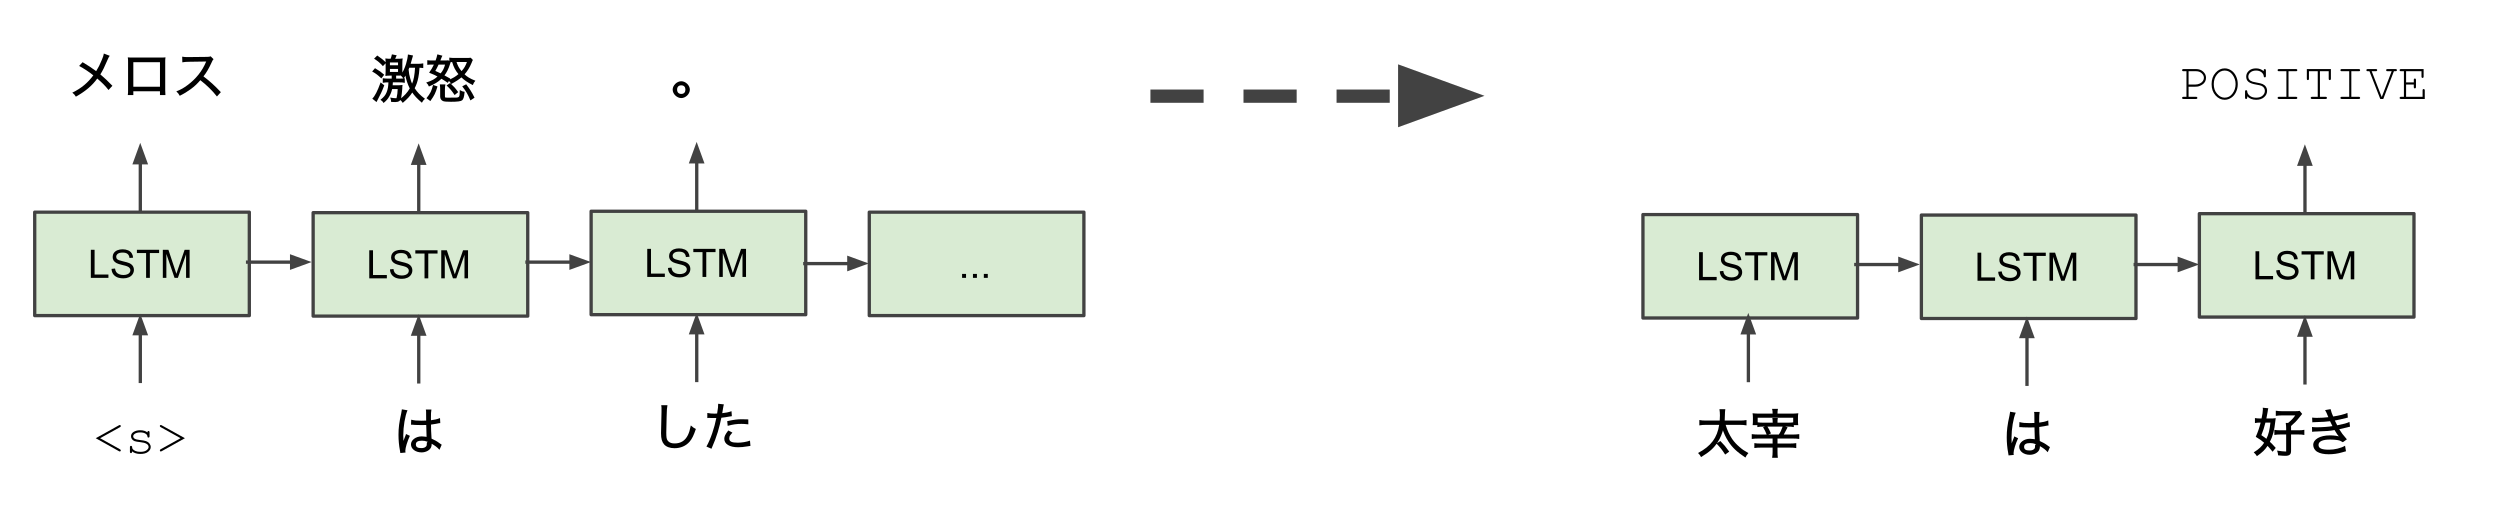 <?xml version="1.0" encoding="UTF-8" standalone="no"?>
<svg
   xmlns:dc="http://purl.org/dc/elements/1.1/"
   xmlns:cc="http://creativecommons.org/ns#"
   xmlns:rdf="http://www.w3.org/1999/02/22-rdf-syntax-ns#"
   xmlns:svg="http://www.w3.org/2000/svg"
   xmlns="http://www.w3.org/2000/svg"
   xmlns:xlink="http://www.w3.org/1999/xlink"
   xmlns:sodipodi="http://sodipodi.sourceforge.net/DTD/sodipodi-0.dtd"
   xmlns:inkscape="http://www.inkscape.org/namespaces/inkscape"
   width="573.141pt"
   height="120.001pt"
   viewBox="0 0 573.141 120.001"
   version="1.1"
   id="svg2"
   inkscape:version="0.91 r13725"
   sodipodi:docname="2019Devlin_BERT03.svg">
  <sodipodi:namedview
     pagecolor="#ffffff"
     bordercolor="#666666"
     borderopacity="1"
     objecttolerance="10"
     gridtolerance="10"
     guidetolerance="10"
     inkscape:pageopacity="0"
     inkscape:pageshadow="2"
     inkscape:window-width="640"
     inkscape:window-height="480"
     id="namedview336"
     showgrid="false"
     inkscape:zoom="0.48295236"
     inkscape:cx="321.97793"
     inkscape:cy="75.000625"
     inkscape:window-x="0"
     inkscape:window-y="0"
     inkscape:window-maximized="0"
     inkscape:current-layer="svg2" />
  <defs
     id="defs4">
    <g
       id="g6">
      <symbol
         overflow="visible"
         id="glyph0-0">
        <path
           style="stroke:none;"
           d="M 1.125 0 L 1.125 -5.625 L 5.625 -5.625 L 5.625 0 Z M 1.266 -0.141 L 5.484 -0.141 L 5.484 -5.484 L 1.266 -5.484 Z M 1.266 -0.141 "
           id="path9" />
      </symbol>
      <symbol
         overflow="visible"
         id="glyph0-1">
        <path
           style="stroke:none;"
           d="M 0.656 0 L 0.656 -6.438 L 1.516 -6.438 L 1.516 -0.766 L 4.688 -0.766 L 4.688 0 Z M 0.656 0 "
           id="path12" />
      </symbol>
      <symbol
         overflow="visible"
         id="glyph0-2">
        <path
           style="stroke:none;"
           d="M 0.406 -2.062 L 1.203 -2.141 C 1.242 -1.816 1.332 -1.551 1.469 -1.344 C 1.613 -1.133 1.832 -0.969 2.125 -0.844 C 2.414 -0.719 2.742 -0.656 3.109 -0.656 C 3.43 -0.656 3.719 -0.703 3.969 -0.797 C 4.219 -0.891 4.406 -1.02 4.531 -1.188 C 4.656 -1.363 4.719 -1.551 4.719 -1.75 C 4.719 -1.945 4.656 -2.117 4.531 -2.266 C 4.414 -2.422 4.223 -2.551 3.953 -2.656 C 3.785 -2.727 3.406 -2.832 2.812 -2.969 C 2.219 -3.113 1.801 -3.25 1.562 -3.375 C 1.258 -3.531 1.031 -3.727 0.875 -3.969 C 0.727 -4.207 0.656 -4.477 0.656 -4.781 C 0.656 -5.102 0.742 -5.406 0.922 -5.688 C 1.109 -5.969 1.379 -6.18 1.734 -6.328 C 2.086 -6.473 2.484 -6.547 2.922 -6.547 C 3.398 -6.547 3.82 -6.469 4.188 -6.312 C 4.551 -6.164 4.828 -5.941 5.016 -5.641 C 5.211 -5.336 5.32 -5 5.344 -4.625 L 4.516 -4.562 C 4.473 -4.969 4.328 -5.273 4.078 -5.484 C 3.828 -5.691 3.453 -5.797 2.953 -5.797 C 2.441 -5.797 2.066 -5.703 1.828 -5.516 C 1.586 -5.328 1.469 -5.098 1.469 -4.828 C 1.469 -4.598 1.551 -4.41 1.719 -4.266 C 1.883 -4.109 2.312 -3.953 3 -3.797 C 3.695 -3.641 4.176 -3.504 4.438 -3.391 C 4.812 -3.223 5.086 -3.004 5.266 -2.734 C 5.441 -2.473 5.531 -2.164 5.531 -1.812 C 5.531 -1.477 5.43 -1.156 5.234 -0.844 C 5.035 -0.539 4.754 -0.305 4.391 -0.141 C 4.023 0.023 3.613 0.109 3.156 0.109 C 2.57 0.109 2.082 0.023 1.688 -0.141 C 1.289 -0.316 0.977 -0.57 0.75 -0.906 C 0.531 -1.25 0.414 -1.633 0.406 -2.062 Z M 0.406 -2.062 "
           id="path15" />
      </symbol>
      <symbol
         overflow="visible"
         id="glyph0-3">
        <path
           style="stroke:none;"
           d="M 2.328 0 L 2.328 -5.688 L 0.219 -5.688 L 0.219 -6.438 L 5.312 -6.438 L 5.312 -5.688 L 3.188 -5.688 L 3.188 0 Z M 2.328 0 "
           id="path18" />
      </symbol>
      <symbol
         overflow="visible"
         id="glyph0-4">
        <path
           style="stroke:none;"
           d="M 0.672 0 L 0.672 -6.438 L 1.953 -6.438 L 3.469 -1.875 C 3.613 -1.457 3.719 -1.141 3.781 -0.922 C 3.852 -1.16 3.969 -1.504 4.125 -1.953 L 5.672 -6.438 L 6.812 -6.438 L 6.812 0 L 6 0 L 6 -5.391 L 4.125 0 L 3.359 0 L 1.484 -5.484 L 1.484 0 Z M 0.672 0 "
           id="path21" />
      </symbol>
      <symbol
         overflow="visible"
         id="glyph1-0">
        <path
           style="stroke:none;"
           d="M 0.609 0 L 0.609 -7.5 L 6.609 -7.5 L 6.609 0 Z M 0.797 -0.188 L 6.422 -0.188 L 6.422 -7.312 L 0.797 -7.312 Z M 0.797 -0.188 "
           id="path24" />
      </symbol>
      <symbol
         overflow="visible"
         id="glyph1-1">
        <path
           style="stroke:none;"
           d="M 0.578 -3.422 L 5.891 -6.375 C 5.984 -6.426 6.051 -6.453 6.094 -6.453 C 6.156 -6.453 6.207 -6.426 6.25 -6.375 C 6.301 -6.332 6.328 -6.273 6.328 -6.203 C 6.328 -6.109 6.266 -6.023 6.141 -5.953 L 1.578 -3.422 L 6.125 -0.891 C 6.258 -0.816 6.328 -0.727 6.328 -0.625 C 6.328 -0.562 6.301 -0.504 6.25 -0.453 C 6.207 -0.398 6.148 -0.375 6.078 -0.375 C 6.035 -0.375 5.973 -0.398 5.891 -0.453 Z M 0.578 -3.422 "
           id="path27" />
      </symbol>
      <symbol
         overflow="visible"
         id="glyph1-2">
        <path
           style="stroke:none;"
           d="M 5.234 -4.75 C 5.234 -4.863 5.254 -4.945 5.297 -5 C 5.348 -5.051 5.406 -5.078 5.469 -5.078 C 5.539 -5.078 5.598 -5.051 5.641 -5 C 5.691 -4.945 5.719 -4.859 5.719 -4.734 L 5.719 -3.891 C 5.719 -3.773 5.691 -3.691 5.641 -3.641 C 5.598 -3.586 5.539 -3.562 5.469 -3.562 C 5.406 -3.562 5.348 -3.582 5.297 -3.625 C 5.254 -3.676 5.234 -3.75 5.234 -3.844 C 5.203 -4.082 5.078 -4.273 4.859 -4.422 C 4.547 -4.641 4.125 -4.75 3.594 -4.75 C 3.039 -4.75 2.613 -4.641 2.312 -4.422 C 2.082 -4.254 1.969 -4.066 1.969 -3.859 C 1.969 -3.617 2.102 -3.422 2.375 -3.266 C 2.562 -3.16 2.914 -3.078 3.438 -3.016 C 4.125 -2.941 4.598 -2.859 4.859 -2.766 C 5.242 -2.629 5.523 -2.438 5.703 -2.188 C 5.891 -1.945 5.984 -1.688 5.984 -1.406 C 5.984 -0.988 5.781 -0.617 5.375 -0.297 C 4.977 0.023 4.391 0.188 3.609 0.188 C 2.836 0.188 2.203 -0.008 1.703 -0.406 C 1.703 -0.27 1.691 -0.18 1.672 -0.141 C 1.66 -0.098 1.633 -0.062 1.594 -0.031 C 1.551 -0.008 1.504 0 1.453 0 C 1.391 0 1.332 -0.023 1.281 -0.078 C 1.238 -0.129 1.219 -0.211 1.219 -0.328 L 1.219 -1.344 C 1.219 -1.457 1.238 -1.539 1.281 -1.594 C 1.32 -1.645 1.379 -1.672 1.453 -1.672 C 1.523 -1.672 1.586 -1.645 1.641 -1.594 C 1.691 -1.551 1.719 -1.488 1.719 -1.406 C 1.719 -1.219 1.758 -1.066 1.844 -0.953 C 1.977 -0.766 2.195 -0.609 2.5 -0.484 C 2.801 -0.359 3.164 -0.297 3.594 -0.297 C 4.238 -0.297 4.719 -0.414 5.031 -0.656 C 5.344 -0.895 5.5 -1.145 5.5 -1.406 C 5.5 -1.719 5.336 -1.961 5.016 -2.141 C 4.703 -2.328 4.238 -2.453 3.625 -2.516 C 3.008 -2.578 2.566 -2.656 2.297 -2.75 C 2.035 -2.852 1.832 -3.004 1.688 -3.203 C 1.539 -3.41 1.469 -3.633 1.469 -3.875 C 1.469 -4.289 1.672 -4.625 2.078 -4.875 C 2.492 -5.125 2.988 -5.25 3.562 -5.25 C 4.25 -5.25 4.805 -5.082 5.234 -4.75 Z M 5.234 -4.75 "
           id="path30" />
      </symbol>
      <symbol
         overflow="visible"
         id="glyph1-3">
        <path
           style="stroke:none;"
           d="M 6.625 -3.422 L 1.312 -0.453 C 1.219 -0.398 1.148 -0.375 1.109 -0.375 C 1.047 -0.375 0.988 -0.398 0.938 -0.453 C 0.895 -0.504 0.875 -0.562 0.875 -0.625 C 0.875 -0.727 0.938 -0.816 1.062 -0.891 L 5.625 -3.422 L 1.078 -5.953 C 0.941 -6.023 0.875 -6.109 0.875 -6.203 C 0.875 -6.273 0.895 -6.332 0.938 -6.375 C 0.988 -6.426 1.051 -6.453 1.125 -6.453 C 1.164 -6.453 1.227 -6.426 1.312 -6.375 Z M 6.625 -3.422 "
           id="path33" />
      </symbol>
      <symbol
         overflow="visible"
         id="glyph2-0">
        <path
           style="stroke:none;"
           d="M 1 -10.453 L 1 1.203 L 10.984 1.203 L 10.984 -10.578 L 1 -10.578 Z M 9.641 -9.922 L 6 -5.453 L 2.562 -9.703 L 9.438 -9.703 Z M 10.312 -0.125 L 6.625 -4.688 L 10.312 -9.234 L 9.969 -9.328 L 9.969 -0.031 Z M 2.375 0.547 L 6 -3.922 L 9.438 0.312 L 2.562 0.312 Z M 2.016 -0.031 L 2.016 -9.344 L 1.688 -9.25 L 5.375 -4.688 L 1.688 -0.125 Z M 2.016 -0.031 "
           id="path36" />
      </symbol>
      <symbol
         overflow="visible"
         id="glyph2-1">
        <path
           style="stroke:none;"
           d="M 8.141 -9.453 C 8.078 -9.109 8.016 -8.922 7.719 -8.188 C 7.297 -7.141 6.906 -6.375 6.422 -5.609 C 5.234 -6.469 4.625 -6.859 3.312 -7.656 L 2.516 -6.797 C 3.641 -6.188 4.766 -5.453 5.766 -4.641 C 4.531 -2.984 3.125 -1.734 0.953 -0.672 C 1.391 -0.312 1.484 -0.203 1.766 0.25 C 4.031 -1.031 5.5 -2.297 6.672 -3.906 C 7.734 -3 8.516 -2.234 9.25 -1.281 L 10.141 -2.25 C 9.078 -3.344 8.312 -4.078 7.375 -4.859 C 7.891 -5.672 8.312 -6.5 9.094 -8.344 C 9.266 -8.734 9.266 -8.75 9.531 -9.125 L 8.172 -9.641 Z M 8.141 -9.453 "
           id="path39" />
      </symbol>
      <symbol
         overflow="visible"
         id="glyph2-2">
        <path
           style="stroke:none;"
           d="M 9.047 -1.109 L 9.047 -0.125 L 10.297 -0.125 C 10.266 -0.516 10.25 -0.828 10.25 -1.188 L 10.25 -7.688 C 10.25 -8.172 10.25 -8.328 10.312 -8.766 C 9.859 -8.719 9.703 -8.719 9.188 -8.719 L 2.797 -8.719 C 2.328 -8.719 2.094 -8.719 1.672 -8.766 C 1.734 -8.328 1.734 -8.172 1.734 -7.688 L 1.734 -1.156 C 1.734 -0.766 1.734 -0.531 1.672 -0.125 L 2.938 -0.125 L 2.938 -0.984 L 9.047 -0.984 Z M 9.219 -2.031 L 2.938 -2.031 L 2.938 -7.656 L 9.047 -7.656 L 9.047 -2.031 Z M 9.219 -2.031 "
           id="path42" />
      </symbol>
      <symbol
         overflow="visible"
         id="glyph2-3">
        <path
           style="stroke:none;"
           d="M 10.922 -0.875 C 9.547 -2.328 8.5 -3.281 7.016 -4.406 C 7.672 -5.203 8.281 -6.25 8.953 -7.734 C 9.078 -8.047 9.125 -8.094 9.328 -8.344 L 8.672 -9 C 8.422 -8.906 8.281 -8.891 7.859 -8.875 L 3.578 -8.828 C 3.406 -8.828 3.297 -8.828 3.266 -8.828 C 2.859 -8.828 2.641 -8.844 2.141 -8.922 L 2.172 -7.625 C 2.688 -7.719 3.031 -7.734 3.578 -7.75 L 7.578 -7.812 C 7.734 -7.812 7.766 -7.812 7.641 -7.781 C 7.688 -7.922 7.734 -8 7.688 -7.938 C 7.641 -7.812 7.625 -7.797 7.609 -7.734 C 6.734 -5.625 5.297 -3.828 3.375 -2.406 C 2.453 -1.734 1.984 -1.438 0.797 -0.969 C 1.234 -0.547 1.328 -0.406 1.578 0.047 C 2.641 -0.484 3.281 -0.891 4.109 -1.484 C 4.969 -2.125 5.562 -2.672 6.297 -3.531 C 7.703 -2.453 9.062 -1.141 10.109 0.203 L 11 -0.781 Z M 10.922 -0.875 "
           id="path45" />
      </symbol>
      <symbol
         overflow="visible"
         id="glyph2-4">
        <path
           style="stroke:none;"
           d="M 4.406 -6.188 C 4.422 -6.188 4.438 -6.188 4.453 -6.188 C 4.469 -6.188 4.516 -6.188 4.578 -6.188 C 4.594 -6.188 4.672 -6.188 4.781 -6.172 C 4.828 -6.172 4.953 -6.172 5.156 -6.141 C 5.578 -6.125 6.031 -6.109 6.516 -6.109 C 6.969 -6.109 7.344 -6.125 7.719 -6.125 C 7.75 -4.531 7.797 -3.391 7.797 -3.406 C 7.844 -3.391 7.156 -3.516 6.672 -3.516 C 5.344 -3.516 4.219 -2.672 4.219 -1.688 C 4.219 -0.641 5.266 0.156 6.656 0.156 C 7.641 0.156 8.531 -0.344 8.812 -0.984 C 8.922 -1.203 8.969 -1.484 8.969 -1.797 C 8.969 -1.906 8.969 -1.938 8.969 -1.828 C 8.719 -1.984 8.719 -1.984 8.766 -1.938 C 8.844 -1.891 8.844 -1.891 8.891 -1.875 C 9.75 -1.375 10.219 -1.047 10.75 -0.438 L 11.266 -1.609 C 11.062 -1.734 11.047 -1.766 10.891 -1.859 C 10.109 -2.453 9.656 -2.672 8.938 -3 C 8.844 -4.531 8.812 -5.141 8.812 -6.219 C 9.281 -6.281 9.609 -6.328 9.922 -6.391 C 10.734 -6.562 10.734 -6.562 10.938 -6.562 L 10.875 -7.719 C 10.266 -7.453 9.578 -7.312 8.812 -7.219 C 8.797 -7.328 8.797 -7.531 8.797 -7.656 C 8.797 -8.656 8.812 -9.219 8.906 -9.672 L 7.625 -9.672 C 7.688 -9.422 7.688 -9.25 7.688 -9.047 C 7.688 -8.141 7.688 -8.141 7.703 -7.141 C 7.375 -7.109 7.062 -7.109 6.594 -7.109 C 5.531 -7.109 5.016 -7.156 4.266 -7.344 L 4.234 -6.188 Z M 8.125 -2.312 C 8.125 -2.312 7.859 -2.141 7.859 -2.047 C 7.859 -1.578 7.844 -1.391 7.688 -1.219 C 7.453 -0.953 7.109 -0.828 6.578 -0.828 C 5.734 -0.828 5.344 -1.078 5.344 -1.672 C 5.344 -2.266 5.797 -2.531 6.734 -2.531 C 7.219 -2.531 7.531 -2.469 8.016 -2.281 Z M 2.109 -9.547 C 2.094 -9.391 2.094 -9.328 1.984 -8.797 C 1.516 -6.719 1.359 -5.453 1.359 -3.859 C 1.359 -2.656 1.469 -1.422 1.688 -0.297 C 1.734 -0.031 1.75 0.031 1.781 0.297 L 2.969 0.188 C 2.922 -0.109 2.922 -0.125 2.922 -0.188 C 2.922 -0.891 3.391 -2.406 3.969 -3.641 L 3.078 -4.062 C 3.016 -3.781 2.984 -3.734 2.938 -3.625 C 2.531 -2.641 2.453 -2.406 2.266 -1.688 L 2.516 -1.625 C 2.516 -1.641 2.516 -1.641 2.516 -1.75 C 2.5 -1.969 2.5 -1.984 2.5 -2.094 C 2.469 -2.641 2.453 -3.344 2.453 -3.766 C 2.453 -5.734 2.859 -8.203 3.422 -9.5 L 2.125 -9.719 Z M 2.109 -9.547 "
           id="path48" />
      </symbol>
      <symbol
         overflow="visible"
         id="glyph2-5">
        <path
           style="stroke:none;"
           d="M 3.781 -3.984 C 3.766 -3.016 3.641 -2.266 3.375 -1.609 C 3.078 -0.891 2.766 -0.516 1.953 0.141 C 2.312 0.391 2.453 0.5 2.656 0.875 C 3.344 0.312 3.625 -0.031 3.922 -0.547 C 4.266 -1.109 4.5 -1.703 4.625 -2.328 L 5.906 -2.328 C 5.875 -1.531 5.797 -0.906 5.672 -0.406 C 5.609 -0.172 5.703 -0.234 5.359 -0.234 C 5.109 -0.234 4.812 -0.266 4.188 -0.375 C 4.359 0.078 4.375 0.234 4.406 0.625 C 4.828 0.641 5.219 0.656 5.359 0.656 C 6.156 0.656 6.547 0.359 6.703 -0.344 C 6.797 -0.797 6.906 -1.781 6.953 -2.406 C 6.953 -2.766 6.969 -2.922 7.016 -3.266 C 6.531 -3.203 6.266 -3.188 5.812 -3.188 L 4.75 -3.188 C 4.781 -3.391 4.781 -3.484 4.797 -3.859 L 6.359 -3.859 C 6.797 -3.859 7.062 -3.844 7.531 -3.75 L 7.531 -4.812 C 7.062 -4.734 6.797 -4.719 6.391 -4.719 L 5.547 -4.719 L 5.547 -5.406 L 5.875 -5.406 C 6.219 -5.406 6.547 -5.406 6.438 -5.406 L 6.516 -5.469 C 6.797 -5.281 6.797 -5.281 7.266 -4.688 C 7.625 -5.297 7.734 -5.453 7.891 -5.766 L 7.594 -5.859 C 7.781 -4.578 8.203 -3.375 8.672 -2.469 C 8.125 -1.531 7.438 -0.766 6.328 0.062 C 6.703 0.344 6.828 0.469 7.062 0.844 C 8.141 -0.062 8.734 -0.734 9.25 -1.531 C 9.703 -0.844 10.297 -0.188 11.453 0.812 C 11.672 0.391 11.812 0.219 12.156 -0.094 C 11.062 -0.906 10.391 -1.594 9.797 -2.516 C 10.203 -3.297 10.453 -4.031 10.641 -5 C 10.781 -5.766 10.812 -5.969 10.906 -7.219 C 11.125 -7.219 11.328 -7.203 11.766 -7.141 L 11.766 -8.219 C 11.328 -8.141 11.047 -8.109 10.562 -8.109 L 8.875 -8.109 C 8.969 -8.391 9.078 -8.75 9.266 -9.484 C 9.312 -9.719 9.344 -9.828 9.422 -10.016 L 8.25 -10.25 C 8.219 -9.688 8.047 -8.812 7.812 -8.062 C 7.5 -7.094 7.141 -6.281 6.703 -5.672 L 7 -5.578 C 6.984 -5.812 6.969 -6.078 6.969 -6.609 L 6.969 -8.109 C 6.969 -8.734 6.984 -8.953 7.047 -9.344 C 6.594 -9.281 6.281 -9.266 5.734 -9.266 L 5.328 -9.266 C 5.406 -9.406 5.547 -9.719 5.672 -10.062 L 4.578 -10.281 C 4.469 -9.781 4.375 -9.484 4.281 -9.266 L 4.312 -9.266 C 3.859 -9.266 3.516 -9.281 3.078 -9.344 C 3.125 -8.906 3.141 -8.719 3.141 -8.094 L 3.141 -6.625 C 3.141 -6.078 3.125 -5.781 3.078 -5.328 C 3.531 -5.406 3.75 -5.406 4.312 -5.406 L 4.531 -5.406 L 4.531 -4.719 L 3.703 -4.719 C 3.234 -4.719 2.984 -4.734 2.484 -4.812 L 2.484 -3.75 C 2.969 -3.844 3.25 -3.859 3.703 -3.859 L 3.781 -3.859 Z M 9.891 -7.359 C 9.797 -5.516 9.562 -4.375 9.203 -3.562 C 9.062 -3.844 8.953 -4.172 8.766 -4.812 C 8.562 -5.516 8.5 -5.875 8.406 -6.797 C 8.516 -7.078 8.531 -7.125 8.562 -7.219 L 9.891 -7.219 Z M 3.953 -8.422 L 5.984 -8.422 L 5.984 -7.781 L 4.125 -7.781 L 4.125 -8.422 Z M 3.953 -6.938 L 5.984 -6.938 L 5.984 -6.25 L 4.125 -6.25 L 4.125 -6.938 Z M 0.609 -9.219 C 1.484 -8.625 1.797 -8.359 2.516 -7.578 L 3.266 -8.359 C 2.656 -8.969 2.141 -9.391 1.219 -10.016 L 0.484 -9.281 Z M 0.172 -6.281 C 0.953 -5.844 1.375 -5.516 2.156 -4.766 L 2.812 -5.609 C 2.156 -6.188 1.672 -6.547 0.703 -7.109 L 0.047 -6.344 Z M 1.891 -3.594 C 1.312 -1.969 0.672 -0.672 0.078 -0.125 L 1.047 0.656 C 1.219 0.297 1.219 0.297 1.359 0.047 C 1.797 -0.75 2.406 -2 2.828 -3.188 L 1.984 -3.844 Z M 1.891 -3.594 "
           id="path51" />
      </symbol>
      <symbol
         overflow="visible"
         id="glyph2-6">
        <path
           style="stroke:none;"
           d="M 10.562 -9.5 C 10.328 -9.469 10.109 -9.453 9.656 -9.453 L 6.953 -9.453 C 6.484 -9.453 6.234 -9.469 5.734 -9.531 L 5.734 -8.453 C 6.125 -8.516 6.25 -8.516 6.391 -8.516 C 6.734 -7.328 7.156 -6.547 7.828 -5.75 C 7.188 -5.203 6.641 -4.844 5.453 -4.359 C 5.875 -4.016 5.969 -3.875 6.172 -3.484 C 7.234 -4.047 7.953 -4.531 8.516 -5 C 9.125 -4.391 9.891 -3.859 11.125 -3.234 C 11.328 -3.75 11.406 -3.859 11.719 -4.234 C 10.438 -4.734 9.797 -5.156 9.234 -5.703 C 9.859 -6.391 10.406 -7.266 10.844 -8.328 C 11 -8.719 10.969 -8.672 11.141 -9 L 10.625 -9.516 Z M 9.828 -8.656 C 9.484 -7.656 9.125 -7.062 8.547 -6.438 C 7.984 -7.094 7.688 -7.625 7.391 -8.531 L 9.781 -8.531 Z M 5.875 -4.766 C 5.297 -5.109 5.109 -5.203 4.625 -5.453 C 5.125 -6.094 5.562 -6.953 5.906 -8.062 C 5.969 -8.266 5.969 -8.297 6.031 -8.453 L 5.516 -8.922 C 5.25 -8.875 4.984 -8.875 4.547 -8.875 L 3.688 -8.875 C 3.75 -9.016 3.766 -9.062 3.812 -9.188 C 4.031 -9.719 3.969 -9.625 4.156 -9.969 L 3 -10.281 C 2.891 -9.719 2.766 -9.344 2.594 -8.875 L 1.891 -8.875 C 1.453 -8.875 1.172 -8.875 0.688 -8.938 L 0.688 -7.875 C 1.172 -7.938 1.453 -7.938 1.844 -7.938 L 2.203 -7.938 C 1.875 -7.25 1.672 -6.875 1.109 -6.078 C 2.25 -5.625 2.469 -5.5 3.031 -5.203 C 2.406 -4.625 1.844 -4.281 0.438 -3.812 C 0.812 -3.422 0.844 -3.391 1.062 -2.906 C 2.328 -3.438 3.234 -3.984 3.938 -4.688 C 4.469 -4.375 4.625 -4.266 5.391 -3.75 L 5.969 -4.719 Z M 4.812 -8.078 C 4.531 -7.047 4.266 -6.531 3.75 -5.922 C 3.359 -6.109 3.016 -6.266 2.531 -6.484 C 2.797 -6.953 3.016 -7.359 3.281 -7.938 L 4.781 -7.938 Z M 1.469 0.312 C 2.312 -0.875 2.578 -1.391 3.031 -2.922 L 2.016 -3.266 C 1.656 -1.875 1.406 -1.344 0.5 -0.234 L 1.406 0.438 Z M 4.734 -2.156 C 4.734 -2.719 4.75 -2.922 4.844 -3.391 L 3.562 -3.391 C 3.641 -2.875 3.641 -2.594 3.641 -2.156 L 3.641 -0.594 C 3.641 -0.062 3.938 0.281 4.312 0.438 C 4.625 0.547 5.078 0.594 6.125 0.594 C 7.641 0.594 8.359 0.484 8.656 0.266 C 8.953 0.031 9.125 -0.391 9.25 -1.688 C 8.797 -1.75 8.656 -1.812 8.141 -2.094 C 8.078 -0.234 8.25 -0.359 6.234 -0.359 C 4.688 -0.359 4.734 -0.266 4.734 -0.75 Z M 11.453 -0.484 C 10.859 -1.672 10.469 -2.266 9.609 -3.422 L 8.703 -2.953 C 9.625 -1.75 9.938 -1.219 10.578 0.281 L 11.516 -0.344 Z M 7.688 -1.734 C 7.141 -2.516 6.75 -2.938 5.922 -3.703 L 5.109 -3.141 C 5.875 -2.453 6.297 -1.938 6.953 -0.953 L 7.781 -1.625 Z M 7.688 -1.734 "
           id="path54" />
      </symbol>
      <symbol
         overflow="visible"
         id="glyph2-7">
        <path
           style="stroke:none;"
           d="M 2.609 -9.484 C 2.656 -9.25 2.656 -9.109 2.656 -8.859 C 2.656 -8.656 2.656 -8.438 2.656 -8.078 C 2.562 -4.297 2.547 -4 2.547 -3.188 C 2.547 -1.938 2.766 -1.203 3.25 -0.641 C 3.734 -0.078 4.609 0.234 5.625 0.234 C 7.031 0.234 8.266 -0.281 9.125 -1.297 C 9.641 -1.906 10.047 -2.719 10.531 -4.172 C 10.062 -4.406 9.922 -4.5 9.375 -4.984 C 9.141 -3.859 9 -3.391 8.703 -2.766 C 8.094 -1.531 7.109 -0.859 5.672 -0.859 C 5.047 -0.859 4.625 -0.984 4.281 -1.281 C 3.922 -1.609 3.812 -1.906 3.766 -2.625 C 3.75 -2.906 3.75 -3.203 3.75 -3.344 C 3.75 -3.891 3.781 -5.516 3.828 -6.953 C 3.859 -8.469 3.906 -9.078 4.016 -9.625 L 2.594 -9.625 Z M 2.609 -9.484 "
           id="path57" />
      </symbol>
      <symbol
         overflow="visible"
         id="glyph2-8">
        <path
           style="stroke:none;"
           d="M 1.328 -6.703 C 1.438 -6.703 1.516 -6.703 1.531 -6.703 L 1.641 -6.75 C 1.641 -6.75 1.562 -6.703 1.578 -6.703 C 2.047 -6.688 2.156 -6.688 2.578 -6.688 C 3.031 -6.688 3.172 -6.688 3.219 -6.688 C 2.797 -4.469 1.922 -1.844 0.953 -0.141 L 2.109 0.359 C 2.812 -1.281 3.172 -2.203 3.562 -3.484 C 3.891 -4.578 4.219 -5.922 4.375 -6.75 C 4.844 -6.797 5.656 -6.906 6.281 -7.031 C 6.516 -7.078 6.516 -7.078 6.781 -7.109 L 6.703 -8.25 C 5.969 -7.984 5.328 -7.875 4.578 -7.797 C 4.609 -8 4.641 -8.172 4.703 -8.562 C 4.844 -9.406 4.844 -9.406 4.953 -9.812 L 3.641 -9.953 C 3.641 -9.266 3.625 -9.062 3.406 -7.719 C 3.203 -7.688 3.078 -7.688 2.828 -7.688 C 2.203 -7.688 1.719 -7.734 1.156 -7.844 L 1.156 -6.672 Z M 10.391 -6.375 C 9.484 -6.406 9.312 -6.406 9.078 -6.406 C 8.078 -6.406 7.297 -6.312 5.719 -5.969 L 5.828 -4.891 C 7.078 -5.234 7.922 -5.344 8.984 -5.344 C 9.484 -5.344 9.828 -5.312 10.562 -5.234 L 10.547 -6.375 Z M 5.906 -3.75 C 5.266 -2.922 5.047 -2.453 5.047 -1.922 C 5.047 -0.734 6.234 0.016 8.203 0.016 C 8.844 0.016 9.547 -0.047 10.344 -0.188 C 10.734 -0.25 10.734 -0.25 11.047 -0.297 L 10.938 -1.5 C 10.109 -1.203 9.031 -1.031 8.141 -1.031 C 6.766 -1.031 6.188 -1.281 6.188 -2 C 6.188 -2.297 6.25 -2.516 6.438 -2.766 C 6.531 -2.891 6.562 -2.922 6.906 -3.344 L 5.969 -3.828 Z M 5.906 -3.75 "
           id="path60" />
      </symbol>
      <symbol
         overflow="visible"
         id="glyph2-9">
        <path
           style="stroke:none;"
           d="M 2.453 -3.078 C 1.469 -3.078 0.484 -2.141 0.484 -1.156 C 0.484 -0.156 1.469 0.781 2.453 0.781 C 3.453 0.781 4.422 -0.156 4.422 -1.156 C 4.422 -2.141 3.453 -3.078 2.453 -3.078 Z M 2.453 -2.141 C 3.078 -2.141 3.406 -1.766 3.406 -1.156 C 3.406 -0.547 3.078 -0.172 2.453 -0.172 C 1.844 -0.172 1.5 -0.547 1.5 -1.156 C 1.5 -1.766 1.844 -2.141 2.453 -2.141 Z M 2.453 -2.141 "
           id="path63" />
      </symbol>
      <symbol
         overflow="visible"
         id="glyph2-10">
        <path
           style="stroke:none;"
           d="M 9.906 -6.594 C 10.484 -6.594 10.844 -6.562 11.375 -6.469 L 11.375 -7.703 C 10.891 -7.609 10.5 -7.578 9.891 -7.578 L 6.375 -7.578 C 6.391 -7.984 6.422 -8.297 6.422 -8.812 C 6.438 -9.406 6.438 -9.641 6.516 -10.188 L 5.172 -10.188 C 5.25 -9.719 5.281 -9.297 5.281 -8.75 C 5.281 -8.297 5.266 -7.953 5.234 -7.578 L 2.094 -7.578 C 1.438 -7.578 1.062 -7.609 0.562 -7.703 L 0.562 -6.469 C 1.109 -6.562 1.422 -6.594 2.062 -6.594 L 5.109 -6.594 C 4.656 -3.641 3.25 -1.719 0.266 -0.141 C 0.641 0.234 0.75 0.391 0.953 0.797 C 2.953 -0.406 3.922 -1.312 4.797 -2.672 C 5.391 -3.594 5.828 -4.656 6.125 -5.922 L 5.766 -5.922 C 6.172 -4.672 6.594 -3.766 7.219 -2.781 C 8.125 -1.391 9.125 -0.438 11.125 0.906 C 11.375 0.422 11.453 0.281 11.812 -0.125 C 10.812 -0.688 10.422 -0.953 9.797 -1.5 C 9.078 -2.109 8.516 -2.719 8.062 -3.391 C 7.375 -4.469 7.016 -5.234 6.594 -6.594 Z M 7.312 -0.594 C 6.672 -1.5 6.172 -2.094 5.375 -2.891 L 4.484 -2.312 C 5.391 -1.375 5.75 -0.922 6.484 0.219 L 7.406 -0.453 Z M 7.312 -0.594 "
           id="path66" />
      </symbol>
      <symbol
         overflow="visible"
         id="glyph2-11">
        <path
           style="stroke:none;"
           d="M 5.359 -3.594 L 5.359 -2.312 L 2.609 -2.312 C 2.016 -2.312 1.688 -2.328 1.172 -2.406 L 1.172 -1.281 C 1.734 -1.359 2.094 -1.375 2.609 -1.375 L 5.359 -1.375 L 5.359 -0.438 C 5.359 0.078 5.328 0.516 5.25 0.953 L 6.562 0.953 C 6.5 0.484 6.484 0.094 6.484 -0.438 L 6.484 -1.375 L 9.359 -1.375 C 9.875 -1.375 10.312 -1.359 10.781 -1.266 L 10.781 -2.406 C 10.328 -2.344 9.938 -2.312 9.344 -2.312 L 6.484 -2.312 L 6.484 -3.453 L 10.125 -3.453 C 10.594 -3.453 10.922 -3.438 11.469 -3.359 L 11.469 -4.469 C 10.938 -4.406 10.609 -4.375 10.125 -4.375 L 7.922 -4.375 C 8.047 -4.594 8.156 -4.781 8.797 -6.031 L 7.719 -6.344 C 7.375 -5.406 7.156 -4.906 6.781 -4.375 L 2 -4.375 C 1.5 -4.375 1.156 -4.406 0.578 -4.469 L 0.578 -3.359 C 1.156 -3.438 1.516 -3.453 1.984 -3.453 L 5.359 -3.453 Z M 5.562 -7.094 L 3.203 -7.094 C 2.656 -7.094 2.312 -7.109 1.859 -7.188 L 1.859 -6.078 C 2.344 -6.172 2.656 -6.188 3.219 -6.188 L 8.906 -6.188 C 9.438 -6.188 9.781 -6.172 10.219 -6.078 L 10.219 -7.188 C 9.766 -7.109 9.453 -7.094 8.906 -7.094 L 6.484 -7.094 L 6.484 -7.266 C 6.484 -7.609 6.484 -7.797 6.562 -8.172 L 5.297 -8.172 C 5.359 -7.812 5.375 -7.578 5.375 -7.266 L 5.375 -7.094 Z M 5.531 -9.172 L 2.188 -9.172 C 1.734 -9.172 1.406 -9.188 0.766 -9.25 C 0.828 -8.828 0.844 -8.609 0.844 -8.266 L 0.844 -7.484 C 0.844 -7.125 0.828 -6.922 0.781 -6.531 L 1.938 -6.531 L 1.938 -8.219 L 10.078 -8.219 L 10.078 -6.531 L 11.234 -6.531 C 11.188 -6.906 11.172 -7.109 11.172 -7.484 L 11.172 -8.266 C 11.172 -8.641 11.188 -8.859 11.25 -9.25 C 10.609 -9.188 10.297 -9.172 9.844 -9.172 L 6.484 -9.172 L 6.484 -9.312 C 6.484 -9.672 6.5 -9.875 6.594 -10.266 L 5.234 -10.266 C 5.344 -9.859 5.359 -9.672 5.359 -9.297 L 5.359 -9.172 Z M 3.266 -5.875 C 3.547 -5.453 3.719 -5.062 4.047 -4.25 L 4.984 -4.625 C 4.656 -5.406 4.453 -5.766 4.078 -6.359 L 3.156 -6.031 Z M 3.266 -5.875 "
           id="path69" />
      </symbol>
      <symbol
         overflow="visible"
         id="glyph2-12">
        <path
           style="stroke:none;"
           d="M 5.219 -1.188 C 4.609 -1.875 4.375 -2.109 3.953 -2.5 C 4.578 -3.641 5.016 -5.203 5.203 -7.219 C 5.25 -7.578 5.25 -7.578 5.297 -7.922 C 4.828 -7.844 4.5 -7.844 4.016 -7.844 L 3.156 -7.844 C 3.234 -8.203 3.359 -8.906 3.438 -9.344 C 3.484 -9.734 3.516 -9.891 3.594 -10.188 L 2.312 -10.312 C 2.359 -10.078 2.359 -10.016 2.359 -9.984 C 2.359 -9.5 2.234 -8.672 2.047 -7.844 L 1.766 -7.844 C 1.328 -7.844 1.016 -7.859 0.531 -7.938 L 0.531 -6.797 C 1.016 -6.875 1.312 -6.906 1.688 -6.906 L 1.844 -6.906 C 1.547 -5.75 1.219 -4.75 0.719 -3.641 C 1.719 -3.031 2.094 -2.766 2.641 -2.281 C 2.109 -1.453 1.438 -0.797 0.25 -0.078 C 0.594 0.234 0.75 0.406 0.984 0.797 C 2.297 -0.125 2.812 -0.656 3.422 -1.562 C 3.703 -1.281 3.906 -1.047 4.578 -0.219 L 5.297 -1.094 Z M 4.094 -7.031 C 3.906 -5.219 3.672 -4.188 3.156 -3.188 C 2.875 -3.422 2.625 -3.594 2 -4.016 C 2.422 -5.062 2.641 -5.734 2.938 -6.906 L 4.078 -6.906 Z M 7.875 -5.141 L 6.234 -5.141 C 5.688 -5.141 5.453 -5.156 4.984 -5.25 L 4.984 -4.062 C 5.484 -4.156 5.766 -4.172 6.25 -4.172 L 7.688 -4.172 L 7.688 -0.406 C 7.688 -0.203 7.781 -0.281 7.375 -0.281 C 7.062 -0.281 6.531 -0.344 5.609 -0.484 C 5.766 0 5.812 0.141 5.844 0.609 C 6.641 0.688 7.141 0.719 7.453 0.719 C 8.422 0.719 8.812 0.422 8.812 -0.391 L 8.812 -4.172 L 10.625 -4.172 C 11.109 -4.172 11.359 -4.156 11.859 -4.062 L 11.859 -5.25 C 11.375 -5.156 11.141 -5.141 10.625 -5.141 L 8.812 -5.141 L 8.812 -6.125 C 9.594 -6.797 10.047 -7.25 10.562 -7.906 C 11.188 -8.703 11.188 -8.703 11.359 -8.891 L 10.781 -9.594 C 10.531 -9.531 10.281 -9.516 9.797 -9.516 L 6.703 -9.516 C 6.203 -9.516 5.812 -9.547 5.312 -9.625 L 5.312 -8.438 C 5.797 -8.516 6.234 -8.547 6.672 -8.547 L 9.766 -8.547 C 9.328 -7.906 8.859 -7.406 8.141 -6.828 L 7.594 -6.828 C 7.672 -6.266 7.688 -5.953 7.688 -5.516 L 7.688 -5.141 Z M 7.875 -5.141 "
           id="path72" />
      </symbol>
      <symbol
         overflow="visible"
         id="glyph2-13">
        <path
           style="stroke:none;"
           d="M 1.859 -6.984 C 2.078 -7.016 2.094 -7.016 2.609 -7.016 C 3.953 -7.047 4.922 -7.109 5.75 -7.219 C 5.969 -6.719 6.094 -6.484 6.297 -6.094 C 5.547 -5.953 4 -5.828 2.75 -5.828 C 2.266 -5.828 2.047 -5.844 1.609 -5.891 L 1.641 -4.781 C 2.031 -4.844 2.078 -4.844 2.656 -4.859 C 4.891 -4.938 5.672 -4.984 6.781 -5.188 C 7.156 -4.516 7.656 -3.797 8.031 -3.391 L 8.141 -3.625 C 7.359 -3.875 6.719 -3.969 5.719 -3.969 C 3.438 -3.969 1.891 -3.062 1.891 -1.766 C 1.891 -1.141 2.266 -0.5 2.844 -0.188 C 3.453 0.172 4.328 0.359 5.438 0.359 C 6.5 0.359 7.531 0.219 8.516 -0.078 C 9.062 -0.25 9.062 -0.25 9.406 -0.328 L 9.188 -1.594 C 8.219 -1.016 6.75 -0.688 5.516 -0.688 C 3.859 -0.688 3.109 -0.984 3.109 -1.781 C 3.109 -2.609 4.062 -3.016 5.797 -3.016 C 6.344 -3.016 6.953 -2.969 7.375 -2.906 C 7.953 -2.812 8.109 -2.75 8.688 -2.406 L 9.609 -3.062 C 8.578 -4.266 8.453 -4.422 7.859 -5.375 C 8.078 -5.422 8.672 -5.562 9.516 -5.766 C 9.906 -5.875 9.953 -5.875 10.328 -5.969 L 10.203 -7.062 C 9.578 -6.75 8.906 -6.578 7.391 -6.281 C 7.25 -6.547 6.969 -7.078 6.844 -7.375 C 7.312 -7.453 8.594 -7.734 9.828 -8.047 L 9.734 -9.125 C 8.922 -8.766 7.781 -8.5 6.469 -8.297 C 6.234 -8.766 6.016 -9.391 5.875 -9.984 L 4.609 -9.766 C 4.844 -9.406 5.031 -8.953 5.359 -8.141 C 4.469 -8.047 3.734 -7.984 2.719 -7.984 C 2.312 -7.984 2.109 -8 1.641 -8.047 L 1.688 -6.953 Z M 1.859 -6.984 "
           id="path75" />
      </symbol>
      <symbol
         overflow="visible"
         id="glyph3-0">
        <path
           style="stroke:none;"
           d="M 1.125 0 L 1.125 -5.625 L 5.625 -5.625 L 5.625 0 Z M 1.266 -0.141 L 5.484 -0.141 L 5.484 -5.484 L 1.266 -5.484 Z M 1.266 -0.141 "
           id="path78" />
      </symbol>
      <symbol
         overflow="visible"
         id="glyph3-1">
        <path
           style="stroke:none;"
           d="M 0.656 0 L 0.656 -6.438 L 1.516 -6.438 L 1.516 -0.766 L 4.688 -0.766 L 4.688 0 Z M 0.656 0 "
           id="path81" />
      </symbol>
      <symbol
         overflow="visible"
         id="glyph3-2">
        <path
           style="stroke:none;"
           d="M 0.406 -2.062 L 1.203 -2.141 C 1.242 -1.816 1.332 -1.551 1.469 -1.344 C 1.613 -1.133 1.832 -0.969 2.125 -0.844 C 2.414 -0.719 2.742 -0.656 3.109 -0.656 C 3.43 -0.656 3.719 -0.703 3.969 -0.797 C 4.219 -0.891 4.406 -1.02 4.531 -1.188 C 4.656 -1.363 4.719 -1.551 4.719 -1.75 C 4.719 -1.945 4.656 -2.117 4.531 -2.266 C 4.414 -2.422 4.223 -2.551 3.953 -2.656 C 3.785 -2.727 3.406 -2.832 2.812 -2.969 C 2.219 -3.113 1.801 -3.25 1.562 -3.375 C 1.258 -3.531 1.031 -3.727 0.875 -3.969 C 0.727 -4.207 0.656 -4.477 0.656 -4.781 C 0.656 -5.102 0.742 -5.406 0.922 -5.688 C 1.109 -5.969 1.379 -6.18 1.734 -6.328 C 2.086 -6.473 2.484 -6.547 2.922 -6.547 C 3.398 -6.547 3.82 -6.469 4.188 -6.312 C 4.551 -6.164 4.828 -5.941 5.016 -5.641 C 5.211 -5.336 5.32 -5 5.344 -4.625 L 4.516 -4.562 C 4.473 -4.969 4.328 -5.273 4.078 -5.484 C 3.828 -5.691 3.453 -5.797 2.953 -5.797 C 2.441 -5.797 2.066 -5.703 1.828 -5.516 C 1.586 -5.328 1.469 -5.098 1.469 -4.828 C 1.469 -4.598 1.551 -4.41 1.719 -4.266 C 1.883 -4.109 2.312 -3.953 3 -3.797 C 3.695 -3.641 4.176 -3.504 4.438 -3.391 C 4.812 -3.223 5.086 -3.004 5.266 -2.734 C 5.441 -2.473 5.531 -2.164 5.531 -1.812 C 5.531 -1.477 5.43 -1.156 5.234 -0.844 C 5.035 -0.539 4.754 -0.305 4.391 -0.141 C 4.023 0.023 3.613 0.109 3.156 0.109 C 2.57 0.109 2.082 0.023 1.688 -0.141 C 1.289 -0.316 0.977 -0.57 0.75 -0.906 C 0.531 -1.25 0.414 -1.633 0.406 -2.062 Z M 0.406 -2.062 "
           id="path84" />
      </symbol>
      <symbol
         overflow="visible"
         id="glyph3-3">
        <path
           style="stroke:none;"
           d="M 2.328 0 L 2.328 -5.688 L 0.219 -5.688 L 0.219 -6.438 L 5.312 -6.438 L 5.312 -5.688 L 3.188 -5.688 L 3.188 0 Z M 2.328 0 "
           id="path87" />
      </symbol>
      <symbol
         overflow="visible"
         id="glyph3-4">
        <path
           style="stroke:none;"
           d="M 0.672 0 L 0.672 -6.438 L 1.953 -6.438 L 3.469 -1.875 C 3.613 -1.457 3.719 -1.141 3.781 -0.922 C 3.852 -1.16 3.969 -1.504 4.125 -1.953 L 5.672 -6.438 L 6.812 -6.438 L 6.812 0 L 6 0 L 6 -5.391 L 4.125 0 L 3.359 0 L 1.484 -5.484 L 1.484 0 Z M 0.672 0 "
           id="path90" />
      </symbol>
      <symbol
         overflow="visible"
         id="glyph3-5">
        <path
           style="stroke:none;"
           d="M 0.812 0 L 0.812 -0.906 L 1.719 -0.906 L 1.719 0 Z M 0.812 0 "
           id="path93" />
      </symbol>
      <symbol
         overflow="visible"
         id="glyph4-0">
        <path
           style="stroke:none;"
           d="M 0.609 0 L 0.609 -7.5 L 6.609 -7.5 L 6.609 0 Z M 0.797 -0.188 L 6.422 -0.188 L 6.422 -7.312 L 0.797 -7.312 Z M 0.797 -0.188 "
           id="path96" />
      </symbol>
      <symbol
         overflow="visible"
         id="glyph4-1">
        <path
           style="stroke:none;"
           d="M 2.531 -2.812 L 2.531 -0.5 L 4.219 -0.5 C 4.332 -0.5 4.414 -0.473 4.469 -0.422 C 4.52 -0.379 4.547 -0.32 4.547 -0.25 C 4.547 -0.176 4.52 -0.113 4.469 -0.062 C 4.414 -0.02 4.332 0 4.219 0 L 1.375 0 C 1.258 0 1.176 -0.02 1.125 -0.062 C 1.07 -0.113 1.047 -0.176 1.047 -0.25 C 1.047 -0.32 1.07 -0.379 1.125 -0.422 C 1.176 -0.473 1.258 -0.5 1.375 -0.5 L 2.047 -0.5 L 2.047 -6.359 L 1.375 -6.359 C 1.258 -6.359 1.176 -6.379 1.125 -6.422 C 1.07 -6.473 1.047 -6.535 1.047 -6.609 C 1.047 -6.68 1.07 -6.738 1.125 -6.781 C 1.176 -6.832 1.258 -6.859 1.375 -6.859 L 4.234 -6.859 C 4.91 -6.859 5.461 -6.656 5.891 -6.25 C 6.316 -5.852 6.531 -5.391 6.531 -4.859 C 6.531 -4.547 6.461 -4.258 6.328 -4 C 6.191 -3.75 6.023 -3.551 5.828 -3.406 C 5.535 -3.188 5.234 -3.023 4.922 -2.922 C 4.691 -2.848 4.41 -2.812 4.078 -2.812 Z M 2.531 -3.312 L 4.109 -3.312 C 4.461 -3.312 4.801 -3.391 5.125 -3.547 C 5.445 -3.711 5.68 -3.91 5.828 -4.141 C 5.973 -4.379 6.047 -4.617 6.047 -4.859 C 6.047 -5.242 5.879 -5.586 5.547 -5.891 C 5.211 -6.203 4.789 -6.359 4.281 -6.359 L 2.531 -6.359 Z M 2.531 -3.312 "
           id="path99" />
      </symbol>
      <symbol
         overflow="visible"
         id="glyph4-2">
        <path
           style="stroke:none;"
           d="M 6.609 -3.406 C 6.609 -2.75 6.473 -2.141 6.203 -1.578 C 5.941 -1.023 5.578 -0.594 5.109 -0.281 C 4.641 0.031 4.141 0.188 3.609 0.188 C 2.816 0.188 2.117 -0.145 1.516 -0.812 C 0.91 -1.488 0.609 -2.352 0.609 -3.406 C 0.609 -4.469 0.91 -5.332 1.516 -6 C 2.117 -6.676 2.816 -7.016 3.609 -7.016 C 4.141 -7.016 4.641 -6.859 5.109 -6.547 C 5.578 -6.234 5.941 -5.797 6.203 -5.234 C 6.473 -4.68 6.609 -4.07 6.609 -3.406 Z M 6.109 -3.406 C 6.109 -4.207 5.875 -4.926 5.406 -5.562 C 4.945 -6.195 4.348 -6.516 3.609 -6.516 C 2.922 -6.516 2.332 -6.211 1.844 -5.609 C 1.352 -5.004 1.109 -4.27 1.109 -3.406 C 1.109 -2.5 1.363 -1.754 1.875 -1.172 C 2.383 -0.586 2.961 -0.297 3.609 -0.297 C 4.348 -0.297 4.945 -0.613 5.406 -1.25 C 5.875 -1.883 6.109 -2.602 6.109 -3.406 Z M 6.109 -3.406 "
           id="path102" />
      </symbol>
      <symbol
         overflow="visible"
         id="glyph4-3">
        <path
           style="stroke:none;"
           d="M 5.359 -6.359 L 5.359 -6.531 C 5.359 -6.645 5.379 -6.727 5.422 -6.781 C 5.473 -6.832 5.535 -6.859 5.609 -6.859 C 5.68 -6.859 5.738 -6.832 5.781 -6.781 C 5.832 -6.727 5.859 -6.645 5.859 -6.531 L 5.859 -5.281 C 5.859 -5.156 5.832 -5.066 5.781 -5.016 C 5.738 -4.973 5.68 -4.953 5.609 -4.953 C 5.535 -4.953 5.477 -4.973 5.438 -5.016 C 5.395 -5.066 5.367 -5.145 5.359 -5.25 C 5.336 -5.57 5.164 -5.863 4.844 -6.125 C 4.531 -6.383 4.117 -6.516 3.609 -6.516 C 3.066 -6.516 2.633 -6.375 2.312 -6.094 C 1.988 -5.82 1.828 -5.492 1.828 -5.109 C 1.828 -4.922 1.867 -4.742 1.953 -4.578 C 2.047 -4.422 2.164 -4.289 2.312 -4.188 C 2.469 -4.094 2.641 -4.016 2.828 -3.953 C 3.016 -3.891 3.305 -3.828 3.703 -3.766 C 4.367 -3.648 4.832 -3.535 5.094 -3.422 C 5.426 -3.273 5.68 -3.066 5.859 -2.797 C 6.035 -2.523 6.125 -2.207 6.125 -1.844 C 6.125 -1.281 5.895 -0.801 5.438 -0.406 C 4.988 -0.008 4.383 0.188 3.625 0.188 C 2.77 0.188 2.086 -0.078 1.578 -0.609 L 1.578 -0.328 C 1.578 -0.211 1.551 -0.129 1.5 -0.078 C 1.457 -0.023 1.398 0 1.328 0 C 1.254 0 1.191 -0.023 1.141 -0.078 C 1.098 -0.129 1.078 -0.211 1.078 -0.328 L 1.078 -1.688 C 1.078 -1.812 1.098 -1.895 1.141 -1.938 C 1.191 -1.988 1.254 -2.016 1.328 -2.016 C 1.398 -2.016 1.457 -1.988 1.5 -1.938 C 1.551 -1.895 1.578 -1.82 1.578 -1.719 C 1.598 -1.363 1.789 -1.035 2.156 -0.734 C 2.52 -0.441 3.008 -0.297 3.625 -0.297 C 4.238 -0.297 4.723 -0.445 5.078 -0.75 C 5.441 -1.062 5.625 -1.43 5.625 -1.859 C 5.625 -2.117 5.555 -2.348 5.422 -2.547 C 5.285 -2.742 5.082 -2.906 4.812 -3.031 C 4.625 -3.102 4.234 -3.191 3.641 -3.297 C 2.828 -3.43 2.238 -3.641 1.875 -3.922 C 1.52 -4.203 1.344 -4.602 1.344 -5.125 C 1.344 -5.645 1.547 -6.086 1.953 -6.453 C 2.367 -6.828 2.914 -7.016 3.594 -7.016 C 4.281 -7.016 4.867 -6.797 5.359 -6.359 Z M 5.359 -6.359 "
           id="path105" />
      </symbol>
      <symbol
         overflow="visible"
         id="glyph4-4">
        <path
           style="stroke:none;"
           d="M 3.844 -6.359 L 3.844 -0.5 L 5.531 -0.5 C 5.656 -0.5 5.738 -0.473 5.781 -0.422 C 5.832 -0.379 5.859 -0.32 5.859 -0.25 C 5.859 -0.176 5.832 -0.113 5.781 -0.062 C 5.738 -0.02 5.656 0 5.531 0 L 1.672 0 C 1.555 0 1.473 -0.02 1.422 -0.062 C 1.367 -0.113 1.344 -0.176 1.344 -0.25 C 1.344 -0.32 1.367 -0.379 1.422 -0.422 C 1.473 -0.473 1.555 -0.5 1.672 -0.5 L 3.359 -0.5 L 3.359 -6.359 L 1.672 -6.359 C 1.555 -6.359 1.473 -6.379 1.422 -6.422 C 1.367 -6.473 1.344 -6.535 1.344 -6.609 C 1.344 -6.68 1.367 -6.738 1.422 -6.781 C 1.473 -6.832 1.555 -6.859 1.672 -6.859 L 5.531 -6.859 C 5.656 -6.859 5.738 -6.832 5.781 -6.781 C 5.832 -6.738 5.859 -6.68 5.859 -6.609 C 5.859 -6.535 5.832 -6.473 5.781 -6.422 C 5.738 -6.379 5.656 -6.359 5.531 -6.359 Z M 3.844 -6.359 "
           id="path108" />
      </symbol>
      <symbol
         overflow="visible"
         id="glyph4-5">
        <path
           style="stroke:none;"
           d="M 3.844 -6.359 L 3.844 -0.5 L 5.125 -0.5 C 5.238 -0.5 5.32 -0.473 5.375 -0.422 C 5.426 -0.379 5.453 -0.32 5.453 -0.25 C 5.453 -0.176 5.426 -0.113 5.375 -0.062 C 5.32 -0.02 5.238 0 5.125 0 L 2.062 0 C 1.945 0 1.863 -0.02 1.812 -0.062 C 1.758 -0.113 1.734 -0.176 1.734 -0.25 C 1.734 -0.32 1.758 -0.379 1.812 -0.422 C 1.863 -0.473 1.945 -0.5 2.062 -0.5 L 3.344 -0.5 L 3.344 -6.359 L 1.328 -6.359 L 1.328 -4.656 C 1.328 -4.539 1.305 -4.457 1.266 -4.406 C 1.223 -4.352 1.16 -4.328 1.078 -4.328 C 1.016 -4.328 0.957 -4.352 0.906 -4.406 C 0.863 -4.457 0.844 -4.539 0.844 -4.656 L 0.844 -6.859 L 6.359 -6.859 L 6.359 -4.656 C 6.359 -4.539 6.332 -4.457 6.281 -4.406 C 6.238 -4.352 6.18 -4.328 6.109 -4.328 C 6.035 -4.328 5.973 -4.352 5.922 -4.406 C 5.879 -4.457 5.859 -4.539 5.859 -4.656 L 5.859 -6.359 Z M 3.844 -6.359 "
           id="path111" />
      </symbol>
      <symbol
         overflow="visible"
         id="glyph4-6">
        <path
           style="stroke:none;"
           d="M 3.969 0 L 3.281 0 L 0.797 -6.359 L 0.422 -6.359 C 0.328 -6.359 0.258 -6.367 0.219 -6.391 C 0.188 -6.41 0.156 -6.441 0.125 -6.484 C 0.102 -6.523 0.094 -6.566 0.094 -6.609 C 0.094 -6.66 0.102 -6.703 0.125 -6.734 C 0.156 -6.773 0.188 -6.805 0.219 -6.828 C 0.258 -6.848 0.328 -6.859 0.422 -6.859 L 2.25 -6.859 C 2.344 -6.859 2.41 -6.848 2.453 -6.828 C 2.492 -6.805 2.523 -6.773 2.547 -6.734 C 2.566 -6.703 2.578 -6.66 2.578 -6.609 C 2.578 -6.566 2.562 -6.523 2.531 -6.484 C 2.508 -6.441 2.477 -6.41 2.438 -6.391 C 2.406 -6.367 2.344 -6.359 2.25 -6.359 L 1.312 -6.359 L 3.594 -0.5 L 3.641 -0.5 L 5.891 -6.359 L 4.953 -6.359 C 4.859 -6.359 4.789 -6.367 4.75 -6.391 C 4.707 -6.41 4.676 -6.441 4.656 -6.484 C 4.633 -6.523 4.625 -6.566 4.625 -6.609 C 4.625 -6.66 4.633 -6.703 4.656 -6.734 C 4.688 -6.773 4.719 -6.805 4.75 -6.828 C 4.789 -6.848 4.859 -6.859 4.953 -6.859 L 6.781 -6.859 C 6.875 -6.859 6.938 -6.848 6.969 -6.828 C 7.008 -6.805 7.039 -6.773 7.062 -6.734 C 7.094 -6.703 7.109 -6.66 7.109 -6.609 C 7.109 -6.566 7.094 -6.523 7.062 -6.484 C 7.039 -6.441 7.008 -6.41 6.969 -6.391 C 6.938 -6.367 6.875 -6.359 6.781 -6.359 L 6.406 -6.359 Z M 3.969 0 "
           id="path114" />
      </symbol>
      <symbol
         overflow="visible"
         id="glyph4-7">
        <path
           style="stroke:none;"
           d="M 2 -3.312 L 2 -0.5 L 5.781 -0.5 L 5.781 -1.953 C 5.781 -2.066 5.801 -2.148 5.844 -2.203 C 5.895 -2.254 5.957 -2.281 6.031 -2.281 C 6.102 -2.281 6.16 -2.254 6.203 -2.203 C 6.254 -2.148 6.281 -2.066 6.281 -1.953 L 6.281 0 L 0.844 0 C 0.727 0 0.645 -0.02 0.594 -0.062 C 0.539 -0.113 0.516 -0.176 0.516 -0.25 C 0.516 -0.32 0.539 -0.379 0.594 -0.422 C 0.645 -0.473 0.727 -0.5 0.844 -0.5 L 1.5 -0.5 L 1.5 -6.359 L 0.844 -6.359 C 0.727 -6.359 0.645 -6.379 0.594 -6.422 C 0.539 -6.473 0.516 -6.535 0.516 -6.609 C 0.516 -6.68 0.539 -6.738 0.594 -6.781 C 0.645 -6.832 0.727 -6.859 0.844 -6.859 L 6.016 -6.859 L 6.016 -5.156 C 6.016 -5.039 5.992 -4.957 5.953 -4.906 C 5.91 -4.852 5.848 -4.828 5.766 -4.828 C 5.691 -4.828 5.633 -4.852 5.594 -4.906 C 5.551 -4.957 5.531 -5.039 5.531 -5.156 L 5.531 -6.359 L 2 -6.359 L 2 -3.797 L 3.766 -3.797 L 3.766 -4.359 C 3.766 -4.473 3.785 -4.555 3.828 -4.609 C 3.879 -4.66 3.941 -4.688 4.016 -4.688 C 4.086 -4.688 4.145 -4.66 4.188 -4.609 C 4.238 -4.555 4.266 -4.473 4.266 -4.359 L 4.266 -2.75 C 4.266 -2.633 4.238 -2.551 4.188 -2.5 C 4.145 -2.445 4.086 -2.422 4.016 -2.422 C 3.941 -2.422 3.879 -2.445 3.828 -2.5 C 3.785 -2.551 3.766 -2.633 3.766 -2.75 L 3.766 -3.312 Z M 2 -3.312 "
           id="path117" />
      </symbol>
    </g>
  </defs>
  <g
     id="surface607">
    <path
       style="fill-rule:evenodd;fill:rgb(85.1%,91.8%,82.7%);fill-opacity:1;stroke-width:381;stroke-linecap:butt;stroke-linejoin:round;stroke:rgb(25.899%,25.899%,25.899%);stroke-opacity:1;stroke-miterlimit:8;"
       d="M -0.039 -0.757 L 24600.356 -0.757 L 24600.356 11855.931 L -0.039 11855.931 Z M -0.039 -0.757 "
       transform="matrix(0.002,0,0,0.002,7.957,48.642)"
       id="path120" />
    <g
       style="fill:rgb(0%,0%,0%);fill-opacity:1;"
       id="g122">
      <use
         xlink:href="#glyph0-1"
         x="20.168"
         y="63.702"
         id="use124" />
      <use
         xlink:href="#glyph0-2"
         x="25.172"
         y="63.702"
         id="use126" />
      <use
         xlink:href="#glyph0-3"
         x="31.166"
         y="63.702"
         id="use128" />
      <use
         xlink:href="#glyph0-4"
         x="36.656"
         y="63.702"
         id="use130" />
    </g>
    <g
       style="fill:rgb(0%,0%,0%);fill-opacity:1;"
       id="g132">
      <use
         xlink:href="#glyph1-1"
         x="21.368"
         y="103.884"
         id="use134" />
      <use
         xlink:href="#glyph1-2"
         x="28.568"
         y="103.884"
         id="use136" />
      <use
         xlink:href="#glyph1-3"
         x="35.768"
         y="103.884"
         id="use138" />
    </g>
    <path
       style="fill:none;stroke-width:381;stroke-linecap:butt;stroke-linejoin:round;stroke:rgb(25.899%,25.899%,25.899%);stroke-opacity:1;stroke-miterlimit:8;"
       d="M -0.834 0.604 L -0.834 -5754.095 "
       transform="matrix(0.002,0,0,0.002,32.17,87.819)"
       id="path140" />
    <path
       style="fill-rule:evenodd;fill:rgb(25.899%,25.899%,25.899%);fill-opacity:1;stroke-width:381;stroke-linecap:butt;stroke-linejoin:miter;stroke:rgb(25.899%,25.899%,25.899%);stroke-opacity:1;stroke-miterlimit:10;"
       d="M 0.892 -0.107 L -630.141 -1728.501 L -1259.189 -0.107 Z M 0.892 -0.107 "
       transform="matrix(0.002,0,0,0.002,33.408,76.492)"
       id="path142" />
    <path
       style="fill:none;stroke-width:381;stroke-linecap:butt;stroke-linejoin:round;stroke:rgb(25.899%,25.899%,25.899%);stroke-opacity:1;stroke-miterlimit:8;"
       d="M -0.834 -0.757 L -0.834 -5753.472 "
       transform="matrix(0.002,0,0,0.002,32.17,48.642)"
       id="path144" />
    <path
       style="fill-rule:evenodd;fill:rgb(25.899%,25.899%,25.899%);fill-opacity:1;stroke-width:381;stroke-linecap:butt;stroke-linejoin:miter;stroke:rgb(25.899%,25.899%,25.899%);stroke-opacity:1;stroke-miterlimit:10;"
       d="M 0.892 0.517 L -630.141 -1729.862 L -1259.189 0.517 Z M 0.892 0.517 "
       transform="matrix(0.002,0,0,0.002,33.408,37.315)"
       id="path146" />
    <g
       style="fill:rgb(0%,0%,0%);fill-opacity:1;"
       id="g148">
      <use
         xlink:href="#glyph2-1"
         x="15.627"
         y="21.915"
         id="use150" />
      <use
         xlink:href="#glyph2-2"
         x="27.627"
         y="21.915"
         id="use152" />
      <use
         xlink:href="#glyph2-3"
         x="39.627"
         y="21.915"
         id="use154" />
    </g>
    <path
       style="fill-rule:evenodd;fill:rgb(85.1%,91.8%,82.7%);fill-opacity:1;stroke-width:381;stroke-linecap:butt;stroke-linejoin:round;stroke:rgb(25.899%,25.899%,25.899%);stroke-opacity:1;stroke-miterlimit:8;"
       d="M 0.763 -0.968 L 24599.124 -0.968 L 24599.124 11855.697 L 0.763 11855.697 Z M 0.763 -0.968 "
       transform="matrix(0.002,0,0,0.002,71.788,48.756)"
       id="path156" />
    <g
       style="fill:rgb(0%,0%,0%);fill-opacity:1;"
       id="g158">
      <use
         xlink:href="#glyph3-1"
         x="83.999"
         y="63.816"
         id="use160" />
      <use
         xlink:href="#glyph3-2"
         x="89.003"
         y="63.816"
         id="use162" />
      <use
         xlink:href="#glyph3-3"
         x="94.997"
         y="63.816"
         id="use164" />
      <use
         xlink:href="#glyph3-4"
         x="100.487"
         y="63.816"
         id="use166" />
    </g>
    <g
       style="fill:rgb(0%,0%,0%);fill-opacity:1;"
       id="g168">
      <use
         xlink:href="#glyph2-4"
         x="89.998"
         y="103.559"
         id="use170" />
    </g>
    <path
       style="fill:none;stroke-width:381;stroke-linecap:butt;stroke-linejoin:round;stroke:rgb(25.899%,25.899%,25.899%);stroke-opacity:1;stroke-miterlimit:8;"
       d="M -0.032 0.776 L -0.032 -5753.923 "
       transform="matrix(0.002,0,0,0.002,96,87.932)"
       id="path172" />
    <path
       style="fill-rule:evenodd;fill:rgb(25.899%,25.899%,25.899%);fill-opacity:1;stroke-width:381;stroke-linecap:butt;stroke-linejoin:miter;stroke:rgb(25.899%,25.899%,25.899%);stroke-opacity:1;stroke-miterlimit:10;"
       d="M -0.295 0.065 L -629.343 -1728.329 L -1258.391 0.065 Z M -0.295 0.065 "
       transform="matrix(0.002,0,0,0.002,97.239,76.605)"
       id="path174" />
    <path
       style="fill:none;stroke-width:381;stroke-linecap:butt;stroke-linejoin:round;stroke:rgb(25.899%,25.899%,25.899%);stroke-opacity:1;stroke-miterlimit:8;"
       d="M -0.032 -0.968 L -0.032 -5753.683 "
       transform="matrix(0.002,0,0,0.002,96,48.756)"
       id="path176" />
    <path
       style="fill-rule:evenodd;fill:rgb(25.899%,25.899%,25.899%);fill-opacity:1;stroke-width:381;stroke-linecap:butt;stroke-linejoin:miter;stroke:rgb(25.899%,25.899%,25.899%);stroke-opacity:1;stroke-miterlimit:10;"
       d="M -0.295 0.305 L -629.343 -1728.089 L -1258.391 0.305 Z M -0.295 0.305 "
       transform="matrix(0.002,0,0,0.002,97.239,37.429)"
       id="path178" />
    <g
       style="fill:rgb(0%,0%,0%);fill-opacity:1;"
       id="g180">
      <use
         xlink:href="#glyph2-5"
         x="85.269"
         y="22.741"
         id="use182" />
      <use
         xlink:href="#glyph2-6"
         x="97.269"
         y="22.741"
         id="use184" />
    </g>
    <path
       style="fill-rule:evenodd;fill:rgb(85.1%,91.8%,82.7%);fill-opacity:1;stroke-width:381;stroke-linecap:butt;stroke-linejoin:round;stroke:rgb(25.899%,25.899%,25.899%);stroke-opacity:1;stroke-miterlimit:8;"
       d="M 0.509 -0.265 L 24600.855 -0.265 L 24600.855 11856.399 L 0.509 11856.399 Z M 0.509 -0.265 "
       transform="matrix(0.002,0,0,0.002,135.519,48.43)"
       id="path186" />
    <g
       style="fill:rgb(0%,0%,0%);fill-opacity:1;"
       id="g188">
      <use
         xlink:href="#glyph3-1"
         x="147.73"
         y="63.49"
         id="use190" />
      <use
         xlink:href="#glyph3-2"
         x="152.734"
         y="63.49"
         id="use192" />
      <use
         xlink:href="#glyph3-3"
         x="158.728"
         y="63.49"
         id="use194" />
      <use
         xlink:href="#glyph3-4"
         x="164.218"
         y="63.49"
         id="use196" />
    </g>
    <g
       style="fill:rgb(0%,0%,0%);fill-opacity:1;"
       id="g198">
      <use
         xlink:href="#glyph2-7"
         x="149"
         y="102.52"
         id="use200" />
      <use
         xlink:href="#glyph2-8"
         x="161"
         y="102.52"
         id="use202" />
    </g>
    <path
       style="fill:none;stroke-width:381;stroke-linecap:butt;stroke-linejoin:round;stroke:rgb(25.899%,25.899%,25.899%);stroke-opacity:1;stroke-miterlimit:8;"
       d="M -0.285 -0.49 L -0.285 -5753.205 "
       transform="matrix(0.002,0,0,0.002,159.731,87.606)"
       id="path204" />
    <path
       style="fill-rule:evenodd;fill:rgb(25.899%,25.899%,25.899%);fill-opacity:1;stroke-width:381;stroke-linecap:butt;stroke-linejoin:miter;stroke:rgb(25.899%,25.899%,25.899%);stroke-opacity:1;stroke-miterlimit:10;"
       d="M -0.548 0.783 L -629.596 -1729.595 L -1258.645 0.783 Z M -0.548 0.783 "
       transform="matrix(0.002,0,0,0.002,160.97,76.28)"
       id="path206" />
    <path
       style="fill:none;stroke-width:381;stroke-linecap:butt;stroke-linejoin:round;stroke:rgb(25.899%,25.899%,25.899%);stroke-opacity:1;stroke-miterlimit:8;"
       d="M -0.285 -0.266 L -0.285 -5754.965 "
       transform="matrix(0.002,0,0,0.002,159.731,48.43)"
       id="path208" />
    <path
       style="fill-rule:evenodd;fill:rgb(25.899%,25.899%,25.899%);fill-opacity:1;stroke-width:381;stroke-linecap:butt;stroke-linejoin:miter;stroke:rgb(25.899%,25.899%,25.899%);stroke-opacity:1;stroke-miterlimit:10;"
       d="M -0.548 -0.977 L -629.596 -1729.371 L -1258.645 -0.977 Z M -0.548 -0.977 "
       transform="matrix(0.002,0,0,0.002,160.97,37.103)"
       id="path210" />
    <g
       style="fill:rgb(0%,0%,0%);fill-opacity:1;"
       id="g212">
      <use
         xlink:href="#glyph2-9"
         x="153.729"
         y="21.703"
         id="use214" />
    </g>
    <path
       style="fill:none;stroke-width:381;stroke-linecap:butt;stroke-linejoin:round;stroke:rgb(25.899%,25.899%,25.899%);stroke-opacity:1;stroke-miterlimit:8;"
       d="M 0.356 -0.562 L 5322.461 -0.562 "
       transform="matrix(0.002,0,0,0.002,56.382,60.099)"
       id="path216" />
    <path
       style="fill-rule:evenodd;fill:rgb(25.899%,25.899%,25.899%);fill-opacity:1;stroke-width:381;stroke-linecap:butt;stroke-linejoin:miter;stroke:rgb(25.899%,25.899%,25.899%);stroke-opacity:1;stroke-miterlimit:10;"
       d="M 0.471 -0.825 L 1728.866 -629.873 L 0.471 -1258.921 Z M 0.471 -0.825 "
       transform="matrix(0.002,0,0,0.002,66.858,61.338)"
       id="path218" />
    <path
       style="fill:none;stroke-width:381;stroke-linecap:butt;stroke-linejoin:round;stroke:rgb(25.899%,25.899%,25.899%);stroke-opacity:1;stroke-miterlimit:8;"
       d="M -0.841 -0.562 L 5321.264 -0.562 "
       transform="matrix(0.002,0,0,0.002,120.439,60.099)"
       id="path220" />
    <path
       style="fill-rule:evenodd;fill:rgb(25.899%,25.899%,25.899%);fill-opacity:1;stroke-width:381;stroke-linecap:butt;stroke-linejoin:miter;stroke:rgb(25.899%,25.899%,25.899%);stroke-opacity:1;stroke-miterlimit:10;"
       d="M -0.725 -0.825 L 1729.653 -629.873 L -0.725 -1258.921 Z M -0.725 -0.825 "
       transform="matrix(0.002,0,0,0.002,130.915,61.338)"
       id="path222" />
    <path
       style="fill:none;stroke-width:381;stroke-linecap:butt;stroke-linejoin:round;stroke:rgb(25.899%,25.899%,25.899%);stroke-opacity:1;stroke-miterlimit:8;"
       d="M 0.618 0.126 L 5322.722 0.126 "
       transform="matrix(0.002,0,0,0.002,184.128,60.426)"
       id="path224" />
    <path
       style="fill-rule:evenodd;fill:rgb(25.899%,25.899%,25.899%);fill-opacity:1;stroke-width:381;stroke-linecap:butt;stroke-linejoin:miter;stroke:rgb(25.899%,25.899%,25.899%);stroke-opacity:1;stroke-miterlimit:10;"
       d="M 0.733 -0.137 L 1729.127 -629.185 L 0.733 -1258.233 Z M 0.733 -0.137 "
       transform="matrix(0.002,0,0,0.002,194.604,61.664)"
       id="path226" />
    <path
       style="fill-rule:evenodd;fill:rgb(85.1%,91.8%,82.7%);fill-opacity:1;stroke-width:381;stroke-linecap:butt;stroke-linejoin:round;stroke:rgb(25.899%,25.899%,25.899%);stroke-opacity:1;stroke-miterlimit:8;"
       d="M -0.081 0.025 L 24600.265 0.025 L 24600.265 11856.69 L -0.081 11856.69 Z M -0.081 0.025 "
       transform="matrix(0.002,0,0,0.002,376.656,49.191)"
       id="path228" />
    <g
       style="fill:rgb(0%,0%,0%);fill-opacity:1;"
       id="g230">
      <use
         xlink:href="#glyph3-1"
         x="388.868"
         y="64.251"
         id="use232" />
      <use
         xlink:href="#glyph3-2"
         x="393.872"
         y="64.251"
         id="use234" />
      <use
         xlink:href="#glyph3-3"
         x="399.866"
         y="64.251"
         id="use236" />
      <use
         xlink:href="#glyph3-4"
         x="405.356"
         y="64.251"
         id="use238" />
    </g>
    <g
       style="fill:rgb(0%,0%,0%);fill-opacity:1;"
       id="g240">
      <use
         xlink:href="#glyph2-10"
         x="389.022"
         y="103.995"
         id="use242" />
      <use
         xlink:href="#glyph2-11"
         x="401.022"
         y="103.995"
         id="use244" />
    </g>
    <path
       style="fill-rule:evenodd;fill:rgb(85.1%,91.8%,82.7%);fill-opacity:1;stroke-width:381;stroke-linecap:butt;stroke-linejoin:round;stroke:rgb(25.899%,25.899%,25.899%);stroke-opacity:1;stroke-miterlimit:8;"
       d="M 0.721 -0.193 L 24599.083 -0.193 L 24599.083 11856.471 L 0.721 11856.471 Z M 0.721 -0.193 "
       transform="matrix(0.002,0,0,0.002,440.487,49.305)"
       id="path246" />
    <g
       style="fill:rgb(0%,0%,0%);fill-opacity:1;"
       id="g248">
      <use
         xlink:href="#glyph3-1"
         x="452.699"
         y="64.365"
         id="use250" />
      <use
         xlink:href="#glyph3-2"
         x="457.703"
         y="64.365"
         id="use252" />
      <use
         xlink:href="#glyph3-3"
         x="463.697"
         y="64.365"
         id="use254" />
      <use
         xlink:href="#glyph3-4"
         x="469.187"
         y="64.365"
         id="use256" />
    </g>
    <g
       style="fill:rgb(0%,0%,0%);fill-opacity:1;"
       id="g258">
      <use
         xlink:href="#glyph2-4"
         x="458.697"
         y="104.108"
         id="use260" />
    </g>
    <path
       style="fill:none;stroke-width:381;stroke-linecap:butt;stroke-linejoin:round;stroke:rgb(25.899%,25.899%,25.899%);stroke-opacity:1;stroke-miterlimit:8;"
       d="M -0.073 -0.426 L -0.073 -5753.14 "
       transform="matrix(0.002,0,0,0.002,464.699,88.481)"
       id="path262" />
    <path
       style="fill-rule:evenodd;fill:rgb(25.899%,25.899%,25.899%);fill-opacity:1;stroke-width:381;stroke-linecap:butt;stroke-linejoin:miter;stroke:rgb(25.899%,25.899%,25.899%);stroke-opacity:1;stroke-miterlimit:10;"
       d="M -0.336 0.848 L -629.384 -1729.53 L -1258.432 0.848 Z M -0.336 0.848 "
       transform="matrix(0.002,0,0,0.002,465.938,77.155)"
       id="path264" />
    <path
       style="fill-rule:evenodd;fill:rgb(85.1%,91.8%,82.7%);fill-opacity:1;stroke-width:381;stroke-linecap:butt;stroke-linejoin:round;stroke:rgb(25.899%,25.899%,25.899%);stroke-opacity:1;stroke-miterlimit:8;"
       d="M 0.461 0.517 L 24600.807 0.517 L 24600.807 11855.197 L 0.461 11855.197 Z M 0.461 0.517 "
       transform="matrix(0.002,0,0,0.002,504.218,48.979)"
       id="path266" />
    <g
       style="fill:rgb(0%,0%,0%);fill-opacity:1;"
       id="g268">
      <use
         xlink:href="#glyph3-1"
         x="516.43"
         y="64.039"
         id="use270" />
      <use
         xlink:href="#glyph3-2"
         x="521.434"
         y="64.039"
         id="use272" />
      <use
         xlink:href="#glyph3-3"
         x="527.428"
         y="64.039"
         id="use274" />
      <use
         xlink:href="#glyph3-4"
         x="532.918"
         y="64.039"
         id="use276" />
    </g>
    <g
       style="fill:rgb(0%,0%,0%);fill-opacity:1;"
       id="g278">
      <use
         xlink:href="#glyph2-12"
         x="516.428"
         y="103.783"
         id="use280" />
      <use
         xlink:href="#glyph2-13"
         x="528.428"
         y="103.783"
         id="use282" />
    </g>
    <path
       style="fill:none;stroke-width:381;stroke-linecap:butt;stroke-linejoin:round;stroke:rgb(25.899%,25.899%,25.899%);stroke-opacity:1;stroke-miterlimit:8;"
       d="M -0.333 0.292 L -0.333 -5754.407 "
       transform="matrix(0.002,0,0,0.002,528.43,88.156)"
       id="path284" />
    <path
       style="fill-rule:evenodd;fill:rgb(25.899%,25.899%,25.899%);fill-opacity:1;stroke-width:381;stroke-linecap:butt;stroke-linejoin:miter;stroke:rgb(25.899%,25.899%,25.899%);stroke-opacity:1;stroke-miterlimit:10;"
       d="M -0.596 -0.418 L -629.644 -1728.812 L -1258.692 -0.418 Z M -0.596 -0.418 "
       transform="matrix(0.002,0,0,0.002,529.669,76.829)"
       id="path286" />
    <path
       style="fill:none;stroke-width:381;stroke-linecap:butt;stroke-linejoin:round;stroke:rgb(25.899%,25.899%,25.899%);stroke-opacity:1;stroke-miterlimit:8;"
       d="M -0.333 0.517 L -0.333 -5754.182 "
       transform="matrix(0.002,0,0,0.002,528.43,48.979)"
       id="path288" />
    <path
       style="fill-rule:evenodd;fill:rgb(25.899%,25.899%,25.899%);fill-opacity:1;stroke-width:381;stroke-linecap:butt;stroke-linejoin:miter;stroke:rgb(25.899%,25.899%,25.899%);stroke-opacity:1;stroke-miterlimit:10;"
       d="M -0.596 -0.194 L -629.644 -1728.588 L -1258.692 -0.194 Z M -0.596 -0.194 "
       transform="matrix(0.002,0,0,0.002,529.669,37.653)"
       id="path290" />
    <g
       style="fill:rgb(0%,0%,0%);fill-opacity:1;"
       id="g292">
      <use
         xlink:href="#glyph4-1"
         x="499.213"
         y="22.689"
         id="use294" />
      <use
         xlink:href="#glyph4-2"
         x="506.413"
         y="22.689"
         id="use296" />
      <use
         xlink:href="#glyph4-3"
         x="513.613"
         y="22.689"
         id="use298" />
      <use
         xlink:href="#glyph4-4"
         x="520.813"
         y="22.689"
         id="use300" />
      <use
         xlink:href="#glyph4-5"
         x="528.013"
         y="22.689"
         id="use302" />
      <use
         xlink:href="#glyph4-4"
         x="535.213"
         y="22.689"
         id="use304" />
      <use
         xlink:href="#glyph4-6"
         x="542.413"
         y="22.689"
         id="use306" />
      <use
         xlink:href="#glyph4-7"
         x="549.613"
         y="22.689"
         id="use308" />
    </g>
    <path
       style="fill:none;stroke-width:381;stroke-linecap:butt;stroke-linejoin:round;stroke:rgb(25.899%,25.899%,25.899%);stroke-opacity:1;stroke-miterlimit:8;"
       d="M 0.315 0.221 L 5322.419 0.221 "
       transform="matrix(0.002,0,0,0.002,425.081,60.648)"
       id="path310" />
    <path
       style="fill-rule:evenodd;fill:rgb(25.899%,25.899%,25.899%);fill-opacity:1;stroke-width:381;stroke-linecap:butt;stroke-linejoin:miter;stroke:rgb(25.899%,25.899%,25.899%);stroke-opacity:1;stroke-miterlimit:10;"
       d="M 0.43 -0.042 L 1728.824 -629.091 L 0.43 -1258.139 Z M 0.43 -0.042 "
       transform="matrix(0.002,0,0,0.002,435.558,61.887)"
       id="path312" />
    <path
       style="fill:none;stroke-width:381;stroke-linecap:butt;stroke-linejoin:round;stroke:rgb(25.899%,25.899%,25.899%);stroke-opacity:1;stroke-miterlimit:8;"
       d="M -0.867 0.221 L 5321.238 0.221 "
       transform="matrix(0.002,0,0,0.002,489.138,60.648)"
       id="path314" />
    <path
       style="fill-rule:evenodd;fill:rgb(25.899%,25.899%,25.899%);fill-opacity:1;stroke-width:381;stroke-linecap:butt;stroke-linejoin:miter;stroke:rgb(25.899%,25.899%,25.899%);stroke-opacity:1;stroke-miterlimit:10;"
       d="M -0.751 -0.042 L 1729.627 -629.091 L -0.751 -1258.139 Z M -0.751 -0.042 "
       transform="matrix(0.002,0,0,0.002,499.615,61.887)"
       id="path316" />
    <path
       style="fill-rule:evenodd;fill:rgb(85.1%,91.8%,82.7%);fill-opacity:1;stroke-width:381;stroke-linecap:butt;stroke-linejoin:round;stroke:rgb(25.899%,25.899%,25.899%);stroke-opacity:1;stroke-miterlimit:8;"
       d="M 0.024 -0.515 L 24600.37 -0.515 L 24600.37 11856.149 L 0.024 11856.149 Z M 0.024 -0.515 "
       transform="matrix(0.002,0,0,0.002,199.289,48.642)"
       id="path318" />
    <g
       style="fill:rgb(0%,0%,0%);fill-opacity:1;"
       id="g320">
      <use
         xlink:href="#glyph3-5"
         x="219.751"
         y="63.702"
         id="use322" />
      <use
         xlink:href="#glyph3-5"
         x="222.244"
         y="63.702"
         id="use324" />
      <use
         xlink:href="#glyph3-5"
         x="224.737"
         y="63.702"
         id="use326" />
    </g>
    <path
       style="fill:none;stroke-width:1524;stroke-linecap:butt;stroke-linejoin:round;stroke:rgb(25.899%,25.899%,25.899%);stroke-opacity:1;stroke-dasharray:6096,4572;stroke-miterlimit:8;"
       d="M -0.156 0.579 L 29616.7 0.579 "
       transform="matrix(0.002,0,0,0.002,263.742,22.042)"
       id="path328" />
    <path
       style="fill-rule:evenodd;fill:rgb(25.899%,25.899%,25.899%);fill-opacity:1;stroke-width:1524;stroke-linecap:butt;stroke-linejoin:miter;stroke:rgb(25.899%,25.899%,25.899%);stroke-opacity:1;stroke-miterlimit:10;"
       d="M 0.76 -0.466 L 6916.32 -2516.658 L 0.76 -5034.835 Z M 0.76 -0.466 "
       transform="matrix(0.002,0,0,0.002,322.041,26.997)"
       id="path330" />
    <path
       style="fill:none;stroke-width:381;stroke-linecap:butt;stroke-linejoin:round;stroke:rgb(25.899%,25.899%,25.899%);stroke-opacity:1;stroke-miterlimit:8;"
       d="M 0.718 -0.787 L 0.718 -5753.501 "
       transform="matrix(0.002,0,0,0.002,400.827,87.63)"
       id="path332" />
    <path
       style="fill-rule:evenodd;fill:rgb(25.899%,25.899%,25.899%);fill-opacity:1;stroke-width:381;stroke-linecap:butt;stroke-linejoin:miter;stroke:rgb(25.899%,25.899%,25.899%);stroke-opacity:1;stroke-miterlimit:10;"
       d="M 0.455 0.487 L -628.593 -1729.892 L -1257.641 0.487 Z M 0.455 0.487 "
       transform="matrix(0.002,0,0,0.002,402.066,76.304)"
       id="path334" />
  </g>
</svg>
